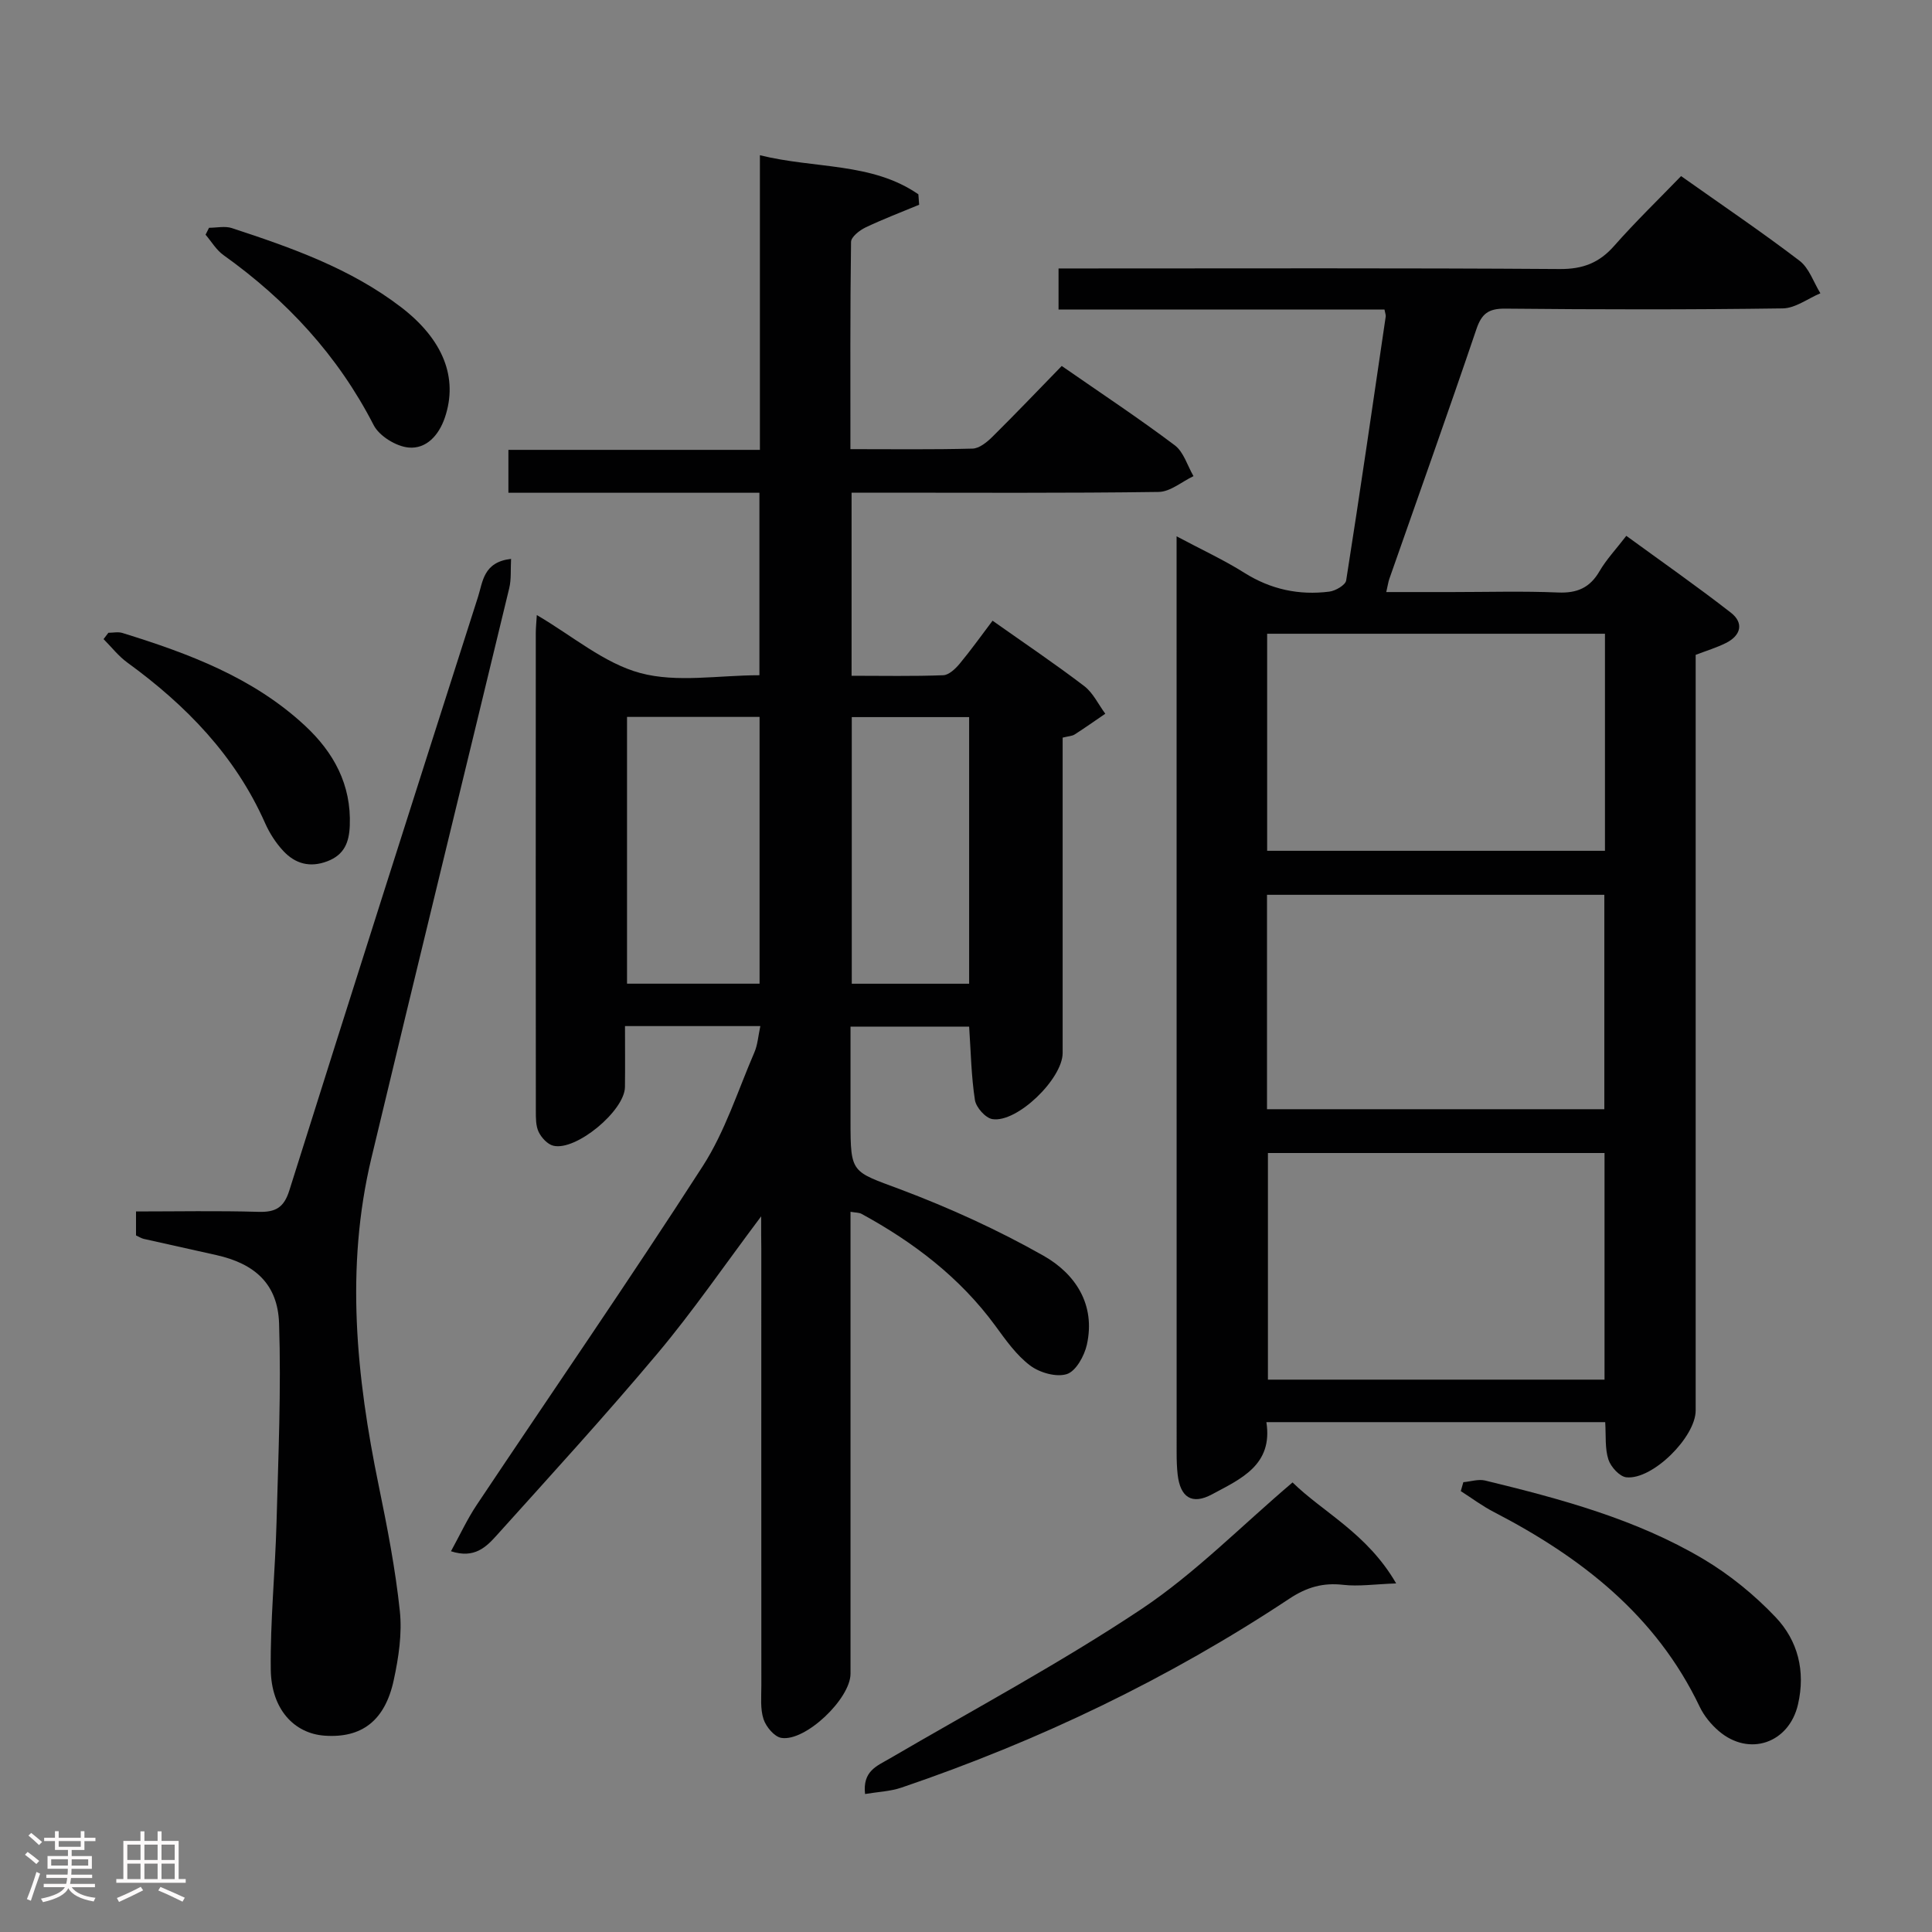<svg enable-background="new 0 0 400 400" viewBox="0 0 400 400" xmlns="http://www.w3.org/2000/svg"><rect x="0" y="0" width="400" height="400" fill="#808080" stroke="none"/><path d="m5.17 384 .55-.58c.85.61 1.65 1.24 2.4 1.87l-.59.64c-.83-.73-1.62-1.38-2.36-1.93m1.22 9.53-.82-.34c.71-1.76 1.37-3.64 1.98-5.63.24.13.5.25.76.36-.6 1.67-1.24 3.54-1.92 5.61m-.5-13.5.57-.54c.56.44 1.31 1.06 2.26 1.87l-.64.64c-.68-.66-1.41-1.32-2.19-1.97m3.25.46h2.24v-1.36h.77v1.36h4.57v-1.36h.76v1.36h2.28v.69h-2.28v1.84h-2.64v1.26h4.18v2.64h-4.21c0 .45-.02.86-.05 1.21h4.32v.69h-4.38c-.04.34-.1.75-.19 1.22h5.15v.69h-4.82c.87 1.19 2.51 1.92 4.93 2.19-.17.31-.3.57-.37.76-2.77-.49-4.52-1.41-5.26-2.76-.56 1.26-2.3 2.23-5.24 2.9-.12-.24-.26-.48-.43-.72 2.73-.55 4.38-1.34 4.96-2.38h-4.38v-.69h4.65c.1-.38.17-.79.21-1.22h-4.32v-.69h4.4c.03-.34.05-.75.05-1.21h-4.2v-2.64h4.23v-1.26h-2.69v-1.84h-2.24zm1.46 4.46v1.29h3.45c.01-.4.02-.57.01-.53v-.32-.45h-3.46zm1.55-2.59h4.57v-1.19h-4.57zm6.11 2.59h-3.42v.77c-.02.19-.01.37-.02.53h3.44z" fill="#fcfafa"/><path d="m32.63 379.16h.82v1.98h3.54v7.89h1.46v.78h-14.37v-.78h1.46v-7.89h3.54v-1.98h.82v1.98h2.73zm-3.49 11.48.5.73c-1.61.82-3.28 1.63-5 2.41-.13-.27-.28-.55-.44-.82 1.75-.72 3.4-1.49 4.94-2.32m-2.78-5.55h2.73v-3.18h-2.73zm0 3.95h2.73v-3.2h-2.73zm3.54-3.95h2.73v-3.18h-2.73zm0 3.95h2.73v-3.2h-2.73zm7.89 4.68c-1.84-.92-3.51-1.7-5.02-2.32l.45-.73c1.89.8 3.57 1.55 5.04 2.23zm-1.62-11.81h-2.73v3.18h2.73zm-2.73 7.13h2.73v-3.2h-2.73z" fill="#fcfafa"/><g fill="#010102"><path d="m157.59 251.83c-7.74 10.31-14.13 19.65-21.37 28.28-10.8 12.87-22.15 25.28-33.39 37.77-2.13 2.36-4.58 4.89-9.46 3.29 1.89-3.44 3.38-6.68 5.34-9.61 15.6-23.37 31.57-46.49 46.78-70.11 4.62-7.17 7.27-15.63 10.69-23.55.69-1.59.8-3.43 1.24-5.46-9.53 0-18.45 0-28.02 0 0 4.38.04 8.5-.01 12.62-.06 4.91-10.13 13.29-14.83 12.15-1.2-.29-2.45-1.65-3.03-2.84-.61-1.26-.59-2.9-.59-4.37-.03-33-.02-66-.01-99 0-.98.11-1.96.21-3.66 7.38 4.31 13.92 9.99 21.44 12.01 7.59 2.04 16.16.45 24.65.45 0-12.63 0-25.03 0-37.78-17.4 0-34.52 0-51.97 0 0-3.05 0-5.77 0-8.88h52.07c0-20.24 0-40.12 0-61 11.5 2.84 23.19 1.44 32.81 8.09.05.72.11 1.44.16 2.16-3.72 1.55-7.49 2.98-11.12 4.71-1.23.59-2.96 1.95-2.98 2.98-.2 14.12-.13 28.25-.13 42.91 8.73 0 17.02.11 25.29-.11 1.39-.04 2.96-1.32 4.07-2.41 4.83-4.78 9.53-9.71 14.39-14.7 8.22 5.7 15.98 10.84 23.4 16.42 1.85 1.39 2.62 4.22 3.88 6.39-2.4 1.14-4.79 3.23-7.2 3.27-19.33.27-38.66.15-58 .15-1.78 0-3.57 0-5.59 0v37.91c6.43 0 12.7.13 18.97-.11 1.18-.04 2.54-1.34 3.42-2.4 2.32-2.79 4.43-5.76 6.8-8.89 6.55 4.63 12.9 8.9 18.97 13.53 1.84 1.4 2.93 3.79 4.37 5.73-2.11 1.44-4.19 2.91-6.34 4.29-.52.34-1.26.35-2.49.66v5.29 60c0 5.33-9.43 14.51-14.55 13.69-1.43-.23-3.37-2.42-3.61-3.94-.76-4.89-.84-9.89-1.2-15.21-7.84 0-15.75 0-24.56 0v19.6c0 10.89.22 10.31 10.3 14.09 10.18 3.83 20.2 8.39 29.65 13.74 6.6 3.74 10.84 10.12 8.98 18.44-.52 2.31-2.26 5.47-4.14 6.07-2.18.7-5.64-.29-7.61-1.78-2.85-2.15-5.04-5.27-7.19-8.21-7.34-10.02-16.93-17.3-27.7-23.18-.54-.29-1.26-.25-2.29-.43v5.64 90c0 5.16-9.34 14.11-14.33 13.28-1.45-.24-3.16-2.3-3.68-3.88-.7-2.13-.45-4.61-.45-6.94-.02-30.17-.01-60.33-.01-90.5-.03-1.74-.03-3.48-.03-6.66zm-27.77-103.4v55.23h27.44c0-18.51 0-36.74 0-55.23-9.26 0-18.18 0-27.44 0zm70.83 55.24c0-18.68 0-36.9 0-55.2-8.26 0-16.17 0-24.3 0v55.2z"/><path d="m351.07 135.58v5.96 150.49c0 5.48-8.93 14.4-14.35 13.83-1.4-.15-3.23-2.16-3.72-3.69-.74-2.28-.48-4.9-.66-7.73-23.38 0-46.57 0-70.15 0 1.4 8.9-5.34 11.76-11.22 14.93-4.2 2.27-6.61.64-7.15-4.08-.17-1.49-.21-2.99-.21-4.49-.01-61.33-.01-122.66-.01-183.99 0-1.48 0-2.96 0-5.77 5.24 2.79 9.82 4.9 14.04 7.56 5.47 3.44 11.31 4.68 17.58 3.89 1.28-.16 3.33-1.35 3.49-2.31 2.87-18.2 5.51-36.43 8.19-54.66.04-.3-.11-.63-.26-1.44-22.33 0-44.75 0-67.48 0 0-2.88 0-5.29 0-8.5h5.79c32.66 0 65.33-.11 97.99.12 4.78.03 8.17-1.28 11.27-4.81 4.39-4.98 9.18-9.61 13.84-14.43 8.59 6.08 16.73 11.58 24.53 17.53 1.99 1.52 2.9 4.45 4.31 6.73-2.59 1.09-5.17 3.09-7.78 3.13-19.16.27-38.33.24-57.49.05-3.44-.03-4.86 1.03-5.95 4.26-5.86 17.29-12 34.48-18.03 51.71-.21.6-.29 1.24-.63 2.71h13.58c7.33 0 14.68-.22 21.99.09 3.96.17 6.6-.99 8.59-4.42 1.41-2.42 3.39-4.51 5.54-7.31 7.3 5.32 14.61 10.43 21.64 15.9 2.75 2.14 2.1 4.73-1.02 6.29-1.92.96-3.99 1.58-6.26 2.45zm-18.87 150.06c0-15.98 0-31.37 0-46.92-23.47 0-46.55 0-69.69 0v46.92zm-69.85-154.43v44.94h69.94c0-15.21 0-29.97 0-44.94-23.41 0-46.5 0-69.94 0zm-.03 98.44h69.84c0-15.04 0-29.72 0-44.39-23.48 0-46.54 0-69.84 0z"/><path d="m28.16 255.78c0-1.39 0-2.85 0-4.96 8.46 0 16.91-.17 25.36.08 3.53.1 5.26-.87 6.38-4.42 12.91-41.01 25.97-81.97 39.07-122.91 1-3.12 1.09-7.2 6.84-7.86-.12 2.19.07 4.21-.38 6.07-9.49 39.36-19.14 78.67-28.55 118.04-5.41 22.66-3.11 45.22 1.52 67.72 1.77 8.61 3.46 17.27 4.38 26 .5 4.68-.25 9.65-1.26 14.31-1.82 8.45-6.68 12.05-14.33 11.5-6.33-.46-11.03-5.52-11.13-13.68-.12-10.12.91-20.24 1.19-30.37.37-13.77.98-27.56.53-41.3-.27-8.17-5.03-12.37-12.99-14.15-5.02-1.13-10.04-2.23-15.06-3.36-.48-.12-.92-.41-1.57-.71z"/><path d="m267.61 306.92c6.31 6.2 15.44 10.52 21.45 20.91-4.48.16-7.78.66-10.98.29-4.19-.48-7.56.51-11.1 2.85-25.03 16.59-51.91 29.47-80.33 39.13-2.35.8-4.95.89-7.55 1.33-.53-4.75 2.44-5.79 5.01-7.29 17.47-10.21 35.38-19.79 52.2-30.99 11.08-7.39 20.6-17.14 31.3-26.23z"/><path d="m302.97 306.87c1.51-.13 3.12-.68 4.52-.34 15.63 3.8 31.2 7.97 45.15 16.24 5.47 3.25 10.61 7.44 14.99 12.06 4.6 4.85 6.21 11.14 4.63 18.03-1.83 8.01-10.09 10.94-16.41 5.53-1.6-1.37-3.06-3.16-3.96-5.05-9.04-18.94-24.56-30.95-42.63-40.31-2.38-1.23-4.55-2.86-6.82-4.31.18-.62.36-1.23.53-1.85z"/><path d="m43.28 47.16c1.58 0 3.29-.4 4.71.06 12.33 4.05 24.57 8.35 35.05 16.38 8.75 6.71 11.84 14.65 9.07 22.84-1.26 3.72-3.86 6.53-7.48 6.22-2.59-.22-6.1-2.37-7.27-4.65-7.41-14.43-18.01-25.85-31.1-35.2-1.48-1.06-2.48-2.79-3.7-4.22.24-.48.48-.95.72-1.43z"/><path d="m22.44 131.01c.97 0 2.02-.24 2.91.04 13.69 4.24 27.06 9.21 37.8 19.2 5.95 5.53 9.6 12.21 9.27 20.67-.13 3.45-1.12 6.06-4.66 7.4-3.6 1.37-6.63.5-9.07-2.1-1.56-1.66-2.87-3.7-3.8-5.79-6.18-13.96-16.37-24.41-28.52-33.25-1.85-1.34-3.3-3.23-4.93-4.86.34-.44.67-.87 1-1.31z"/></g></svg>